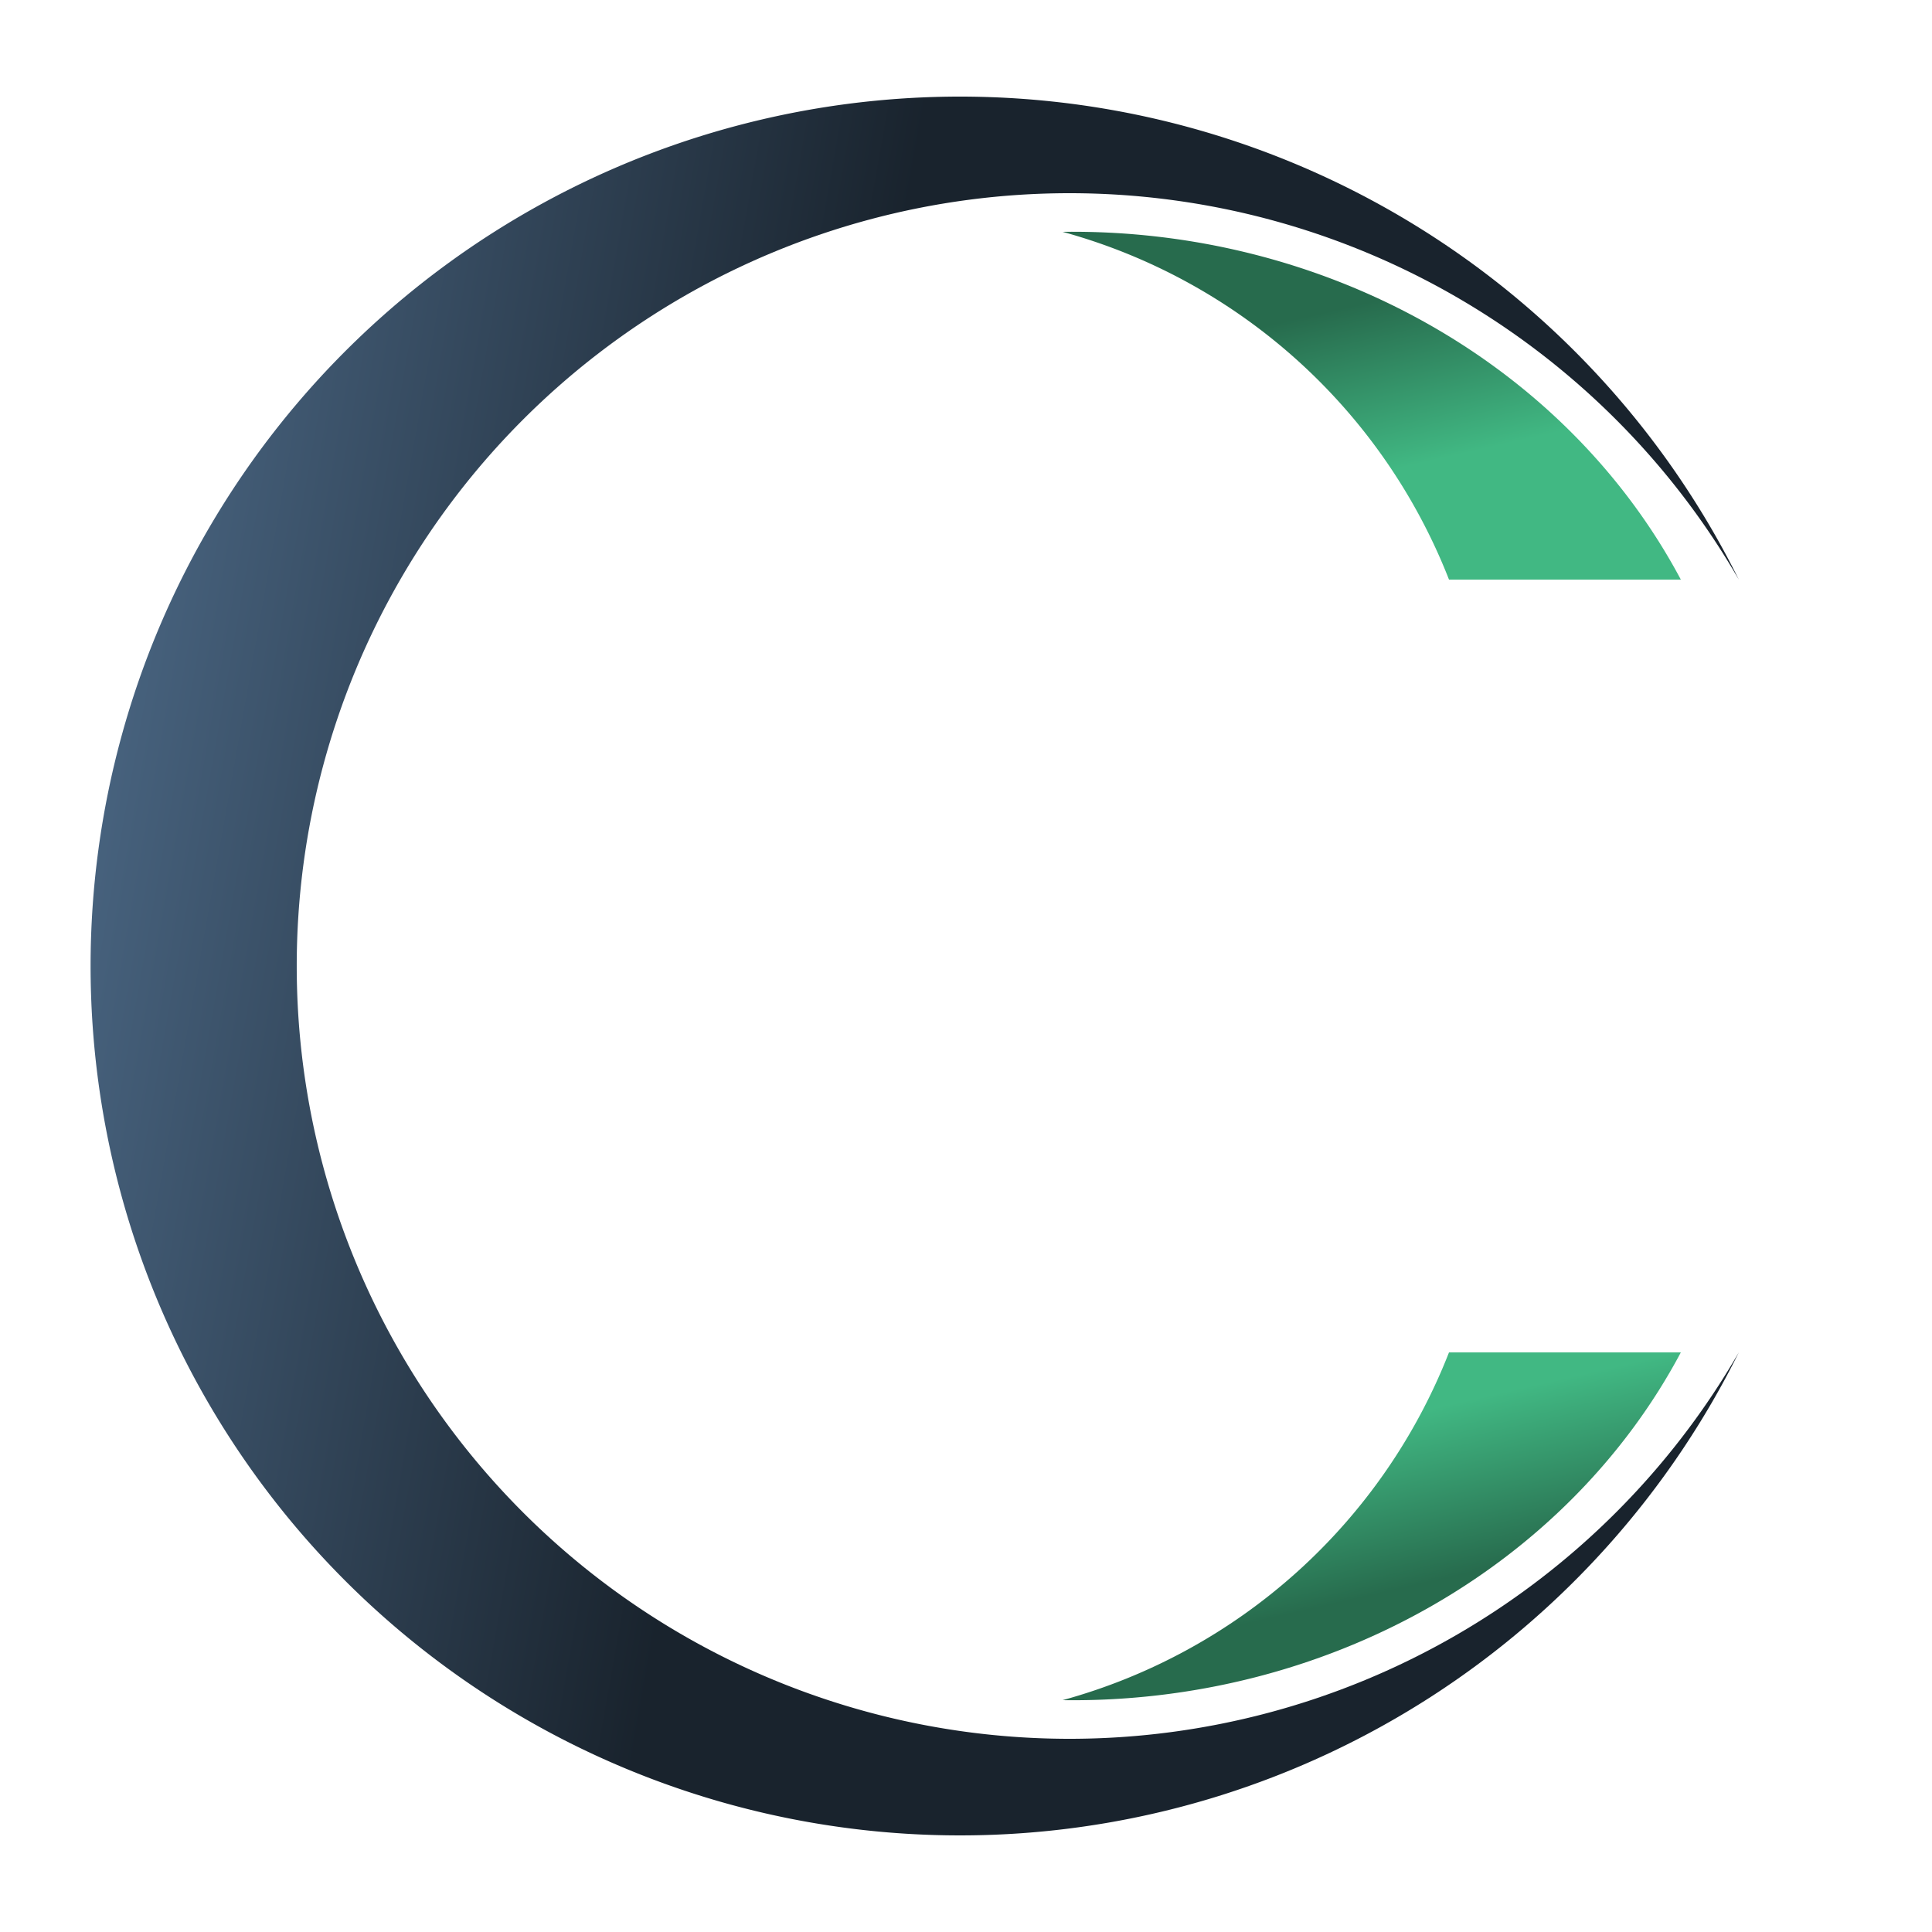 <svg xmlns="http://www.w3.org/2000/svg" viewBox="0 0 1000 1000">


  <linearGradient id="a" x1="-25.342%" x2="42.817%" y1="30%" y2="42.863%">
    <stop offset="0" stop-color="#648ab1" />
    <stop offset="1" stop-color="#19232d" />
  </linearGradient>
  <linearGradient id="b" x1="25.342%" x2="42.817%" y1="30%" y2="72.863%">
    <stop offset="0" stop-color="#276b4d" />
    <stop offset="1" stop-color="#41b883" />
  </linearGradient>
  <linearGradient id="c" x1="25.342%" x2="42.817%" y1="30%" y2="72.863%">
    <stop offset="0" stop-color="#41b883" />
    <stop offset="1" stop-color="#276b4d" />
  </linearGradient>





  <g class="c">
    <path d="M900 300 a400,400 0 1 0 0,400 a450,450 0 1 1 0,-400" fill="url(#a)" stroke="none" />
    <path d="M750 300 a300,300 0 0 0 -200,-180 a350,320 0 0 1 320,180z" fill="url(#b)" stroke="none" />
    <path d="M750 700 a300,300 0 0 1 -200,180 a350,320 0 0 0 320,-180z" fill="url(#c)" stroke="none" />
  </g>

</svg>